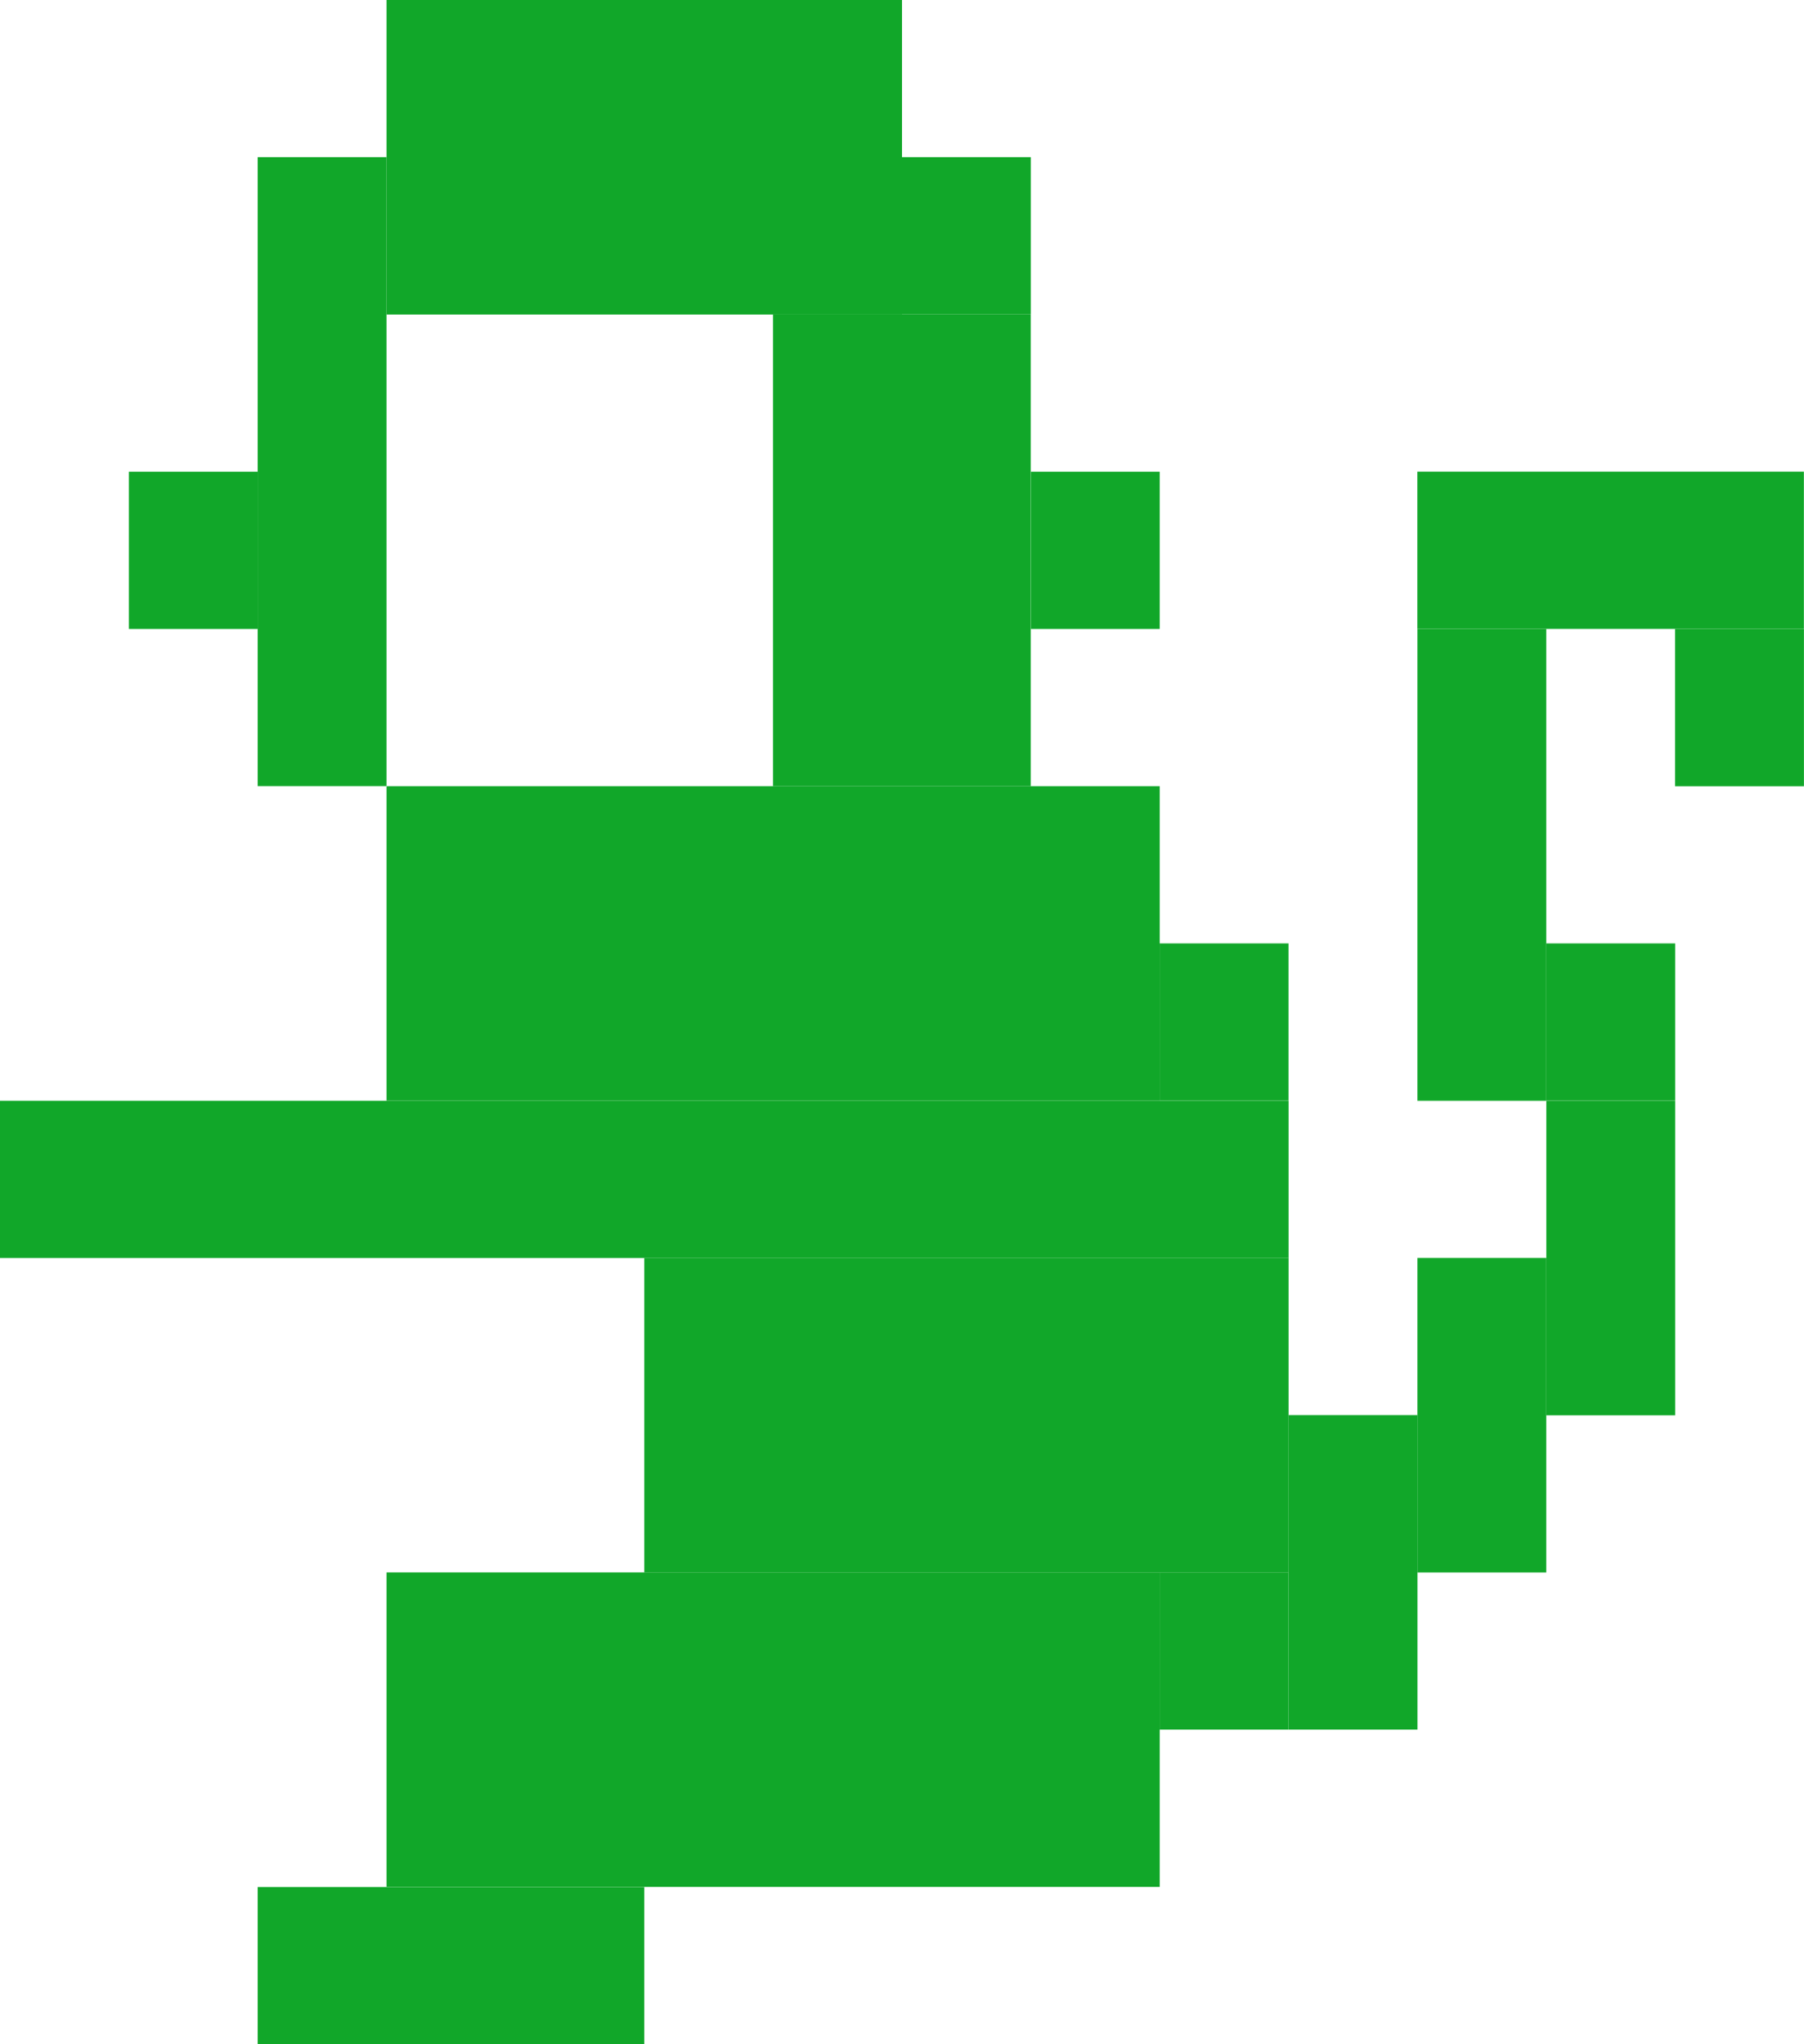 <svg width="30" height="34" viewBox="0 0 30 34" fill="none" xmlns="http://www.w3.org/2000/svg">
<rect x="6.428" width="8.572" height="5.231" fill="#11A729"/>
<rect x="12.855" y="5.23" width="4.286" height="7.846" fill="#11A729"/>
<rect x="6.428" y="13.076" width="12.858" height="5.231" fill="#11A729"/>
<rect x="10.714" y="20.922" width="10.715" height="5.231" fill="#11A729"/>
<rect x="6.428" y="26.152" width="12.858" height="5.231" fill="#11A729"/>
<rect x="4.285" y="2.614" width="2.143" height="10.461" fill="#11A729"/>
<rect x="23.571" y="10.462" width="2.143" height="7.846" fill="#11A729"/>
<rect x="25.715" y="18.308" width="2.143" height="5.231" fill="#11A729"/>
<rect x="23.571" y="20.922" width="2.143" height="5.231" fill="#11A729"/>
<rect x="21.429" y="23.536" width="2.143" height="5.231" fill="#11A729"/>
<rect x="21.429" y="18.308" width="2.615" height="21.429" transform="rotate(90 21.429 18.308)" fill="#11A729"/>
<rect x="10.714" y="31.385" width="2.615" height="6.429" transform="rotate(90 10.714 31.385)" fill="#11A729"/>
<rect x="17.143" y="7.846" width="2.143" height="2.615" fill="#11A729"/>
<rect x="23.57" y="7.845" width="6.428" height="2.615" fill="#11A729"/>
<rect x="25.715" y="15.691" width="2.143" height="2.615" fill="#11A729"/>
<rect x="27.856" y="10.462" width="2.143" height="2.615" fill="#11A729"/>
<rect x="19.285" y="26.152" width="2.143" height="2.615" fill="#11A729"/>
<rect x="19.285" y="15.691" width="2.143" height="2.615" fill="#11A729"/>
<rect x="2.143" y="7.846" width="2.143" height="2.615" fill="#11A729"/>
<rect x="14.999" y="2.614" width="2.143" height="2.615" fill="#11A729"/>
</svg>

